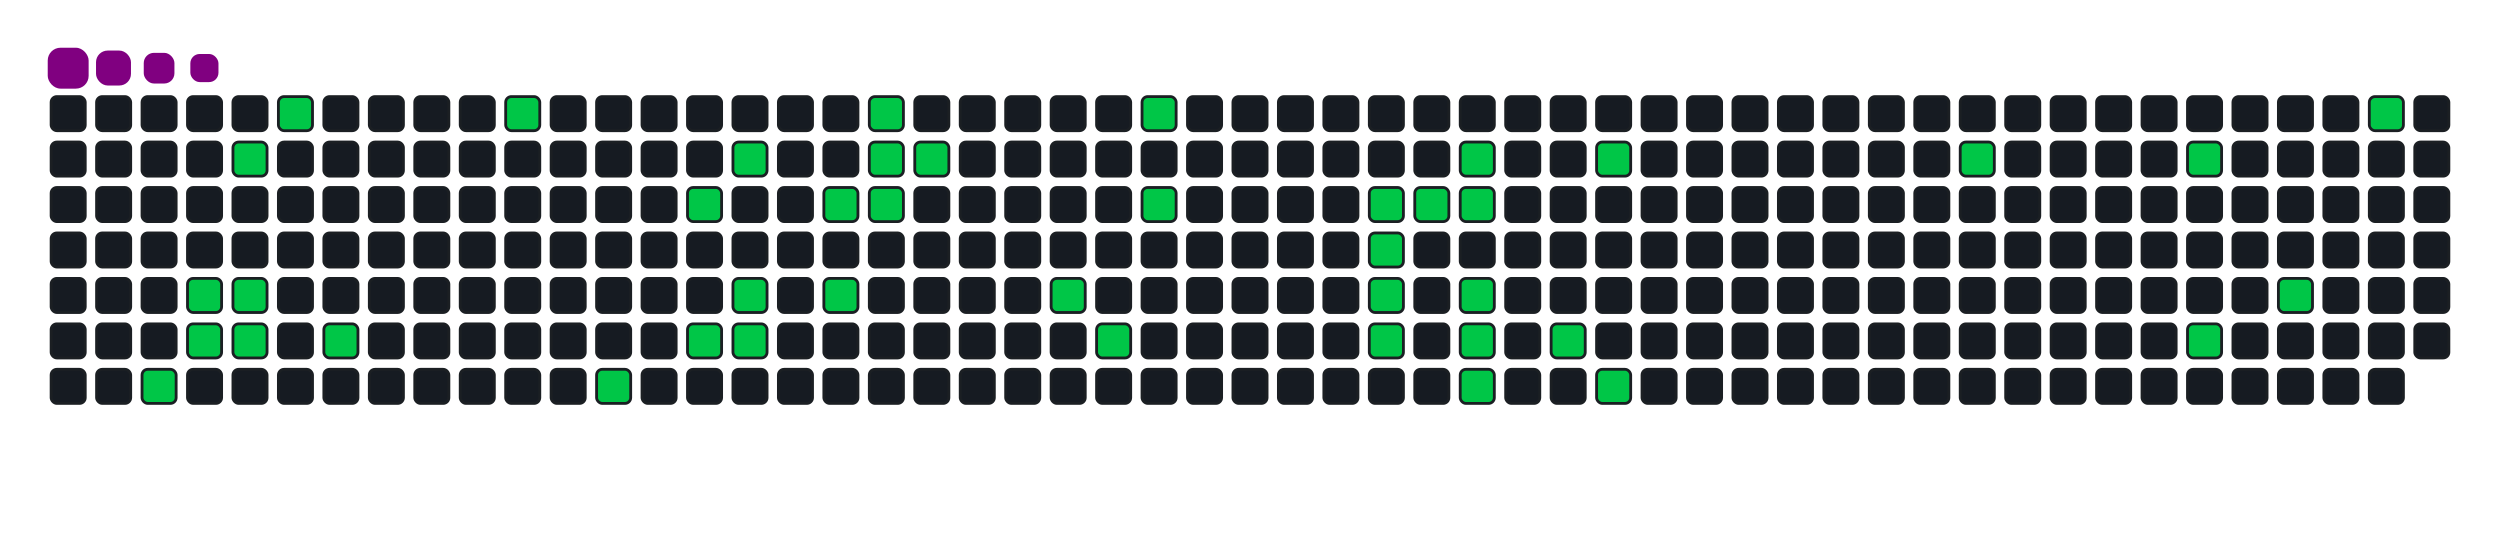 <svg viewBox="-16 -32 880 192" width="880" height="192" xmlns="http://www.w3.org/2000/svg"><desc>Generated with https://github.com/Platane/snk</desc><style>:root{--cb:#1b1f230a;--cs:purple;--ce:#161b22;--c0:#161b22;--c1:#01311f;--c2:#034525;--c3:#0f6d31;--c4:#00c647}.c{shape-rendering:geometricPrecision;fill:#161b22;stroke-width:1px;stroke:#1b1f230a;animation:none 19500ms linear infinite;width:12px;height:12px}@keyframes c0{10.76%{fill:#00c647}10.78%,100%{fill:#161b22}}.c.c0{fill:#00c647;animation-name:c0}@keyframes c1{6.14%{fill:#00c647}6.16%,100%{fill:#161b22}}.c.c1{fill:#00c647;animation-name:c1}@keyframes c2{6.66%{fill:#00c647}6.68%,100%{fill:#161b22}}.c.c2{fill:#00c647;animation-name:c2}@keyframes c3{4.09%{fill:#00c647}4.11%,100%{fill:#161b22}}.c.c3{fill:#00c647;animation-name:c3}@keyframes c4{5.63%{fill:#00c647}5.65%,100%{fill:#161b22}}.c.c4{fill:#00c647;animation-name:c4}@keyframes c5{7.17%{fill:#00c647}7.19%,100%{fill:#161b22}}.c.c5{fill:#00c647;animation-name:c5}@keyframes c6{3.07%{fill:#00c647}3.09%,100%{fill:#161b22}}.c.c6{fill:#00c647;animation-name:c6}@keyframes c7{8.2%{fill:#00c647}8.22%,100%{fill:#161b22}}.c.c7{fill:#00c647;animation-name:c7}@keyframes c8{30.25%{fill:#00c647}30.27%,100%{fill:#161b22}}.c.c8{fill:#00c647;animation-name:c8}@keyframes c9{16.91%{fill:#00c647}16.93%,100%{fill:#161b22}}.c.c9{fill:#00c647;animation-name:c9}@keyframes ca{27.17%{fill:#00c647}27.19%,100%{fill:#161b22}}.c.ca{fill:#00c647;animation-name:ca}@keyframes cb{18.45%{fill:#00c647}18.47%,100%{fill:#161b22}}.c.cb{fill:#00c647;animation-name:cb}@keyframes cc{26.14%{fill:#00c647}26.16%,100%{fill:#161b22}}.c.cc{fill:#00c647;animation-name:cc}@keyframes cd{19.48%{fill:#00c647}19.5%,100%{fill:#161b22}}.c.cd{fill:#00c647;animation-name:cd}@keyframes ce{18.96%{fill:#00c647}18.98%,100%{fill:#161b22}}.c.ce{fill:#00c647;animation-name:ce}@keyframes cf{21.53%{fill:#00c647}21.55%,100%{fill:#161b22}}.c.cf{fill:#00c647;animation-name:cf}@keyframes cg{20.5%{fill:#00c647}20.52%,100%{fill:#161b22}}.c.cg{fill:#00c647;animation-name:cg}@keyframes ch{24.09%{fill:#00c647}24.11%,100%{fill:#161b22}}.c.ch{fill:#00c647;animation-name:ch}@keyframes ci{22.55%{fill:#00c647}22.57%,100%{fill:#161b22}}.c.ci{fill:#00c647;animation-name:ci}@keyframes cj{22.04%{fill:#00c647}22.06%,100%{fill:#161b22}}.c.cj{fill:#00c647;animation-name:cj}@keyframes ck{23.07%{fill:#00c647}23.09%,100%{fill:#161b22}}.c.ck{fill:#00c647;animation-name:ck}@keyframes cl{41.53%{fill:#00c647}41.55%,100%{fill:#161b22}}.c.cl{fill:#00c647;animation-name:cl}@keyframes cm{42.55%{fill:#00c647}42.57%,100%{fill:#161b22}}.c.cm{fill:#00c647;animation-name:cm}@keyframes cn{38.45%{fill:#00c647}38.47%,100%{fill:#161b22}}.c.cn{fill:#00c647;animation-name:cn}@keyframes co{39.48%{fill:#00c647}39.5%,100%{fill:#161b22}}.c.co{fill:#00c647;animation-name:co}@keyframes cp{47.17%{fill:#00c647}47.19%,100%{fill:#161b22}}.c.cp{fill:#00c647;animation-name:cp}@keyframes cq{46.66%{fill:#00c647}46.68%,100%{fill:#161b22}}.c.cq{fill:#00c647;animation-name:cq}@keyframes cr{46.14%{fill:#00c647}46.16%,100%{fill:#161b22}}.c.cr{fill:#00c647;animation-name:cr}@keyframes cs{45.63%{fill:#00c647}45.65%,100%{fill:#161b22}}.c.cs{fill:#00c647;animation-name:cs}@keyframes ct{47.68%{fill:#00c647}47.7%,100%{fill:#161b22}}.c.ct{fill:#00c647;animation-name:ct}@keyframes cu{48.71%{fill:#00c647}48.73%,100%{fill:#161b22}}.c.cu{fill:#00c647;animation-name:cu}@keyframes cv{48.2%{fill:#00c647}48.22%,100%{fill:#161b22}}.c.cv{fill:#00c647;animation-name:cv}@keyframes cw{56.4%{fill:#00c647}56.42%,100%{fill:#161b22}}.c.cw{fill:#00c647;animation-name:cw}@keyframes cx{55.89%{fill:#00c647}55.91%,100%{fill:#161b22}}.c.cx{fill:#00c647;animation-name:cx}@keyframes cy{55.37%{fill:#00c647}55.39%,100%{fill:#161b22}}.c.cy{fill:#00c647;animation-name:cy}@keyframes cz{52.81%{fill:#00c647}52.83%,100%{fill:#161b22}}.c.cz{fill:#00c647;animation-name:cz}@keyframes c10{50.25%{fill:#00c647}50.27%,100%{fill:#161b22}}.c.c10{fill:#00c647;animation-name:c10}@keyframes c11{53.84%{fill:#00c647}53.86%,100%{fill:#161b22}}.c.c11{fill:#00c647;animation-name:c11}@keyframes c12{63.58%{fill:#00c647}63.6%,100%{fill:#161b22}}.c.c12{fill:#00c647;animation-name:c12}@keyframes c13{66.14%{fill:#00c647}66.16%,100%{fill:#161b22}}.c.c13{fill:#00c647;animation-name:c13}@keyframes c14{68.2%{fill:#00c647}68.22%,100%{fill:#161b22}}.c.c14{fill:#00c647;animation-name:c14}@keyframes c15{69.73%{fill:#00c647}69.75%,100%{fill:#161b22}}.c.c15{fill:#00c647;animation-name:c15}@keyframes c16{72.81%{fill:#00c647}72.83%,100%{fill:#161b22}}.c.c16{fill:#00c647;animation-name:c16}.u{transform-origin:0 0;transform:scale(0,1);animation:none linear 19500ms infinite}@keyframes u0{3.07%{transform:scale(0.000,1)}3.09%,4.09%{transform:scale(0.023,1)}4.11%,5.63%{transform:scale(0.047,1)}5.65%,6.14%{transform:scale(0.070,1)}6.16%,6.66%{transform:scale(0.093,1)}6.68%,7.17%{transform:scale(0.116,1)}7.19%,8.2%{transform:scale(0.140,1)}8.22%,10.76%{transform:scale(0.163,1)}10.78%,16.91%{transform:scale(0.186,1)}16.93%,18.45%{transform:scale(0.209,1)}18.47%,18.96%{transform:scale(0.233,1)}18.98%,19.48%{transform:scale(0.256,1)}19.5%,20.5%{transform:scale(0.279,1)}20.52%,21.53%{transform:scale(0.302,1)}21.55%,22.04%{transform:scale(0.326,1)}22.06%,22.55%{transform:scale(0.349,1)}22.57%,23.07%{transform:scale(0.372,1)}23.09%,24.09%{transform:scale(0.395,1)}24.11%,26.14%{transform:scale(0.419,1)}26.16%,27.17%{transform:scale(0.442,1)}27.19%,30.25%{transform:scale(0.465,1)}30.27%,38.45%{transform:scale(0.488,1)}38.47%,39.48%{transform:scale(0.512,1)}39.5%,41.53%{transform:scale(0.535,1)}41.55%,42.55%{transform:scale(0.558,1)}42.57%,45.63%{transform:scale(0.581,1)}45.65%,46.14%{transform:scale(0.605,1)}46.16%,46.66%{transform:scale(0.628,1)}46.68%,47.17%{transform:scale(0.651,1)}47.19%,47.68%{transform:scale(0.674,1)}47.7%,48.2%{transform:scale(0.698,1)}48.22%,48.71%{transform:scale(0.721,1)}48.73%,50.25%{transform:scale(0.744,1)}50.27%,52.81%{transform:scale(0.767,1)}52.83%,53.84%{transform:scale(0.791,1)}53.86%,55.37%{transform:scale(0.814,1)}55.39%,55.89%{transform:scale(0.837,1)}55.91%,56.4%{transform:scale(0.860,1)}56.42%,63.58%{transform:scale(0.884,1)}63.6%,66.14%{transform:scale(0.907,1)}66.16%,68.2%{transform:scale(0.930,1)}68.22%,69.73%{transform:scale(0.953,1)}69.75%,72.81%{transform:scale(0.977,1)}72.83%,100%{transform:scale(1.000,1)}}.u.u0{fill:#00c647;animation-name:u0;transform-origin:0.0px 0}.s{shape-rendering:geometricPrecision;fill:purple;animation:none linear 19500ms infinite}@keyframes s0{0%,99.49%{transform:translate(0px,-16px)}0.51%{transform:translate(0px,0px)}3.08%,96.41%{transform:translate(80px,0px)}3.59%{transform:translate(80px,16px)}4.1%{transform:translate(64px,16px)}5.64%{transform:translate(64px,64px)}6.15%{transform:translate(48px,64px)}6.67%{transform:translate(48px,80px)}8.21%{transform:translate(96px,80px)}8.72%{transform:translate(96px,96px)}10.77%{transform:translate(32px,96px)}11.28%{transform:translate(32px,80px)}16.41%{transform:translate(192px,80px)}16.92%{transform:translate(192px,96px)}17.95%{transform:translate(224px,96px)}18.46%{transform:translate(224px,80px)}18.97%{transform:translate(240px,80px)}19.49%{transform:translate(240px,64px)}20.51%{transform:translate(272px,64px)}21.54%{transform:translate(272px,32px)}22.05%{transform:translate(288px,32px)}22.56%{transform:translate(288px,16px)}23.08%{transform:translate(304px,16px)}23.59%{transform:translate(304px,0px)}25.64%{transform:translate(240px,0px)}26.15%{transform:translate(240px,16px)}26.67%{transform:translate(224px,16px)}27.18%{transform:translate(224px,32px)}27.69%{transform:translate(208px,32px)}28.72%{transform:translate(208px,0px)}30.26%{transform:translate(160px,0px)}30.77%{transform:translate(160px,-16px)}37.95%{transform:translate(384px,-16px)}39.49%{transform:translate(384px,32px)}40.51%{transform:translate(352px,32px)}41.54%{transform:translate(352px,64px)}42.05%{transform:translate(368px,64px)}42.56%{transform:translate(368px,80px)}45.64%{transform:translate(464px,80px)}47.18%{transform:translate(464px,32px)}48.21%{transform:translate(496px,32px)}48.72%{transform:translate(496px,16px)}50.26%{transform:translate(544px,16px)}50.77%{transform:translate(544px,32px)}51.28%{transform:translate(528px,32px)}52.82%{transform:translate(528px,80px)}53.33%{transform:translate(544px,80px)}53.85%{transform:translate(544px,96px)}55.38%{transform:translate(496px,96px)}56.41%{transform:translate(496px,64px)}62.05%{transform:translate(672px,64px)}63.59%{transform:translate(672px,16px)}66.15%{transform:translate(752px,16px)}68.21%{transform:translate(752px,80px)}69.23%{transform:translate(784px,80px)}69.74%{transform:translate(784px,64px)}70.77%{transform:translate(816px,64px)}72.82%{transform:translate(816px,0px)}96.92%{transform:translate(80px,-16px)}}.s.s0{transform:translate(0px,-16px);animation-name:s0}@keyframes s1{0%,99.49%{transform:translate(16px,-16px)}0.51%{transform:translate(0px,-16px)}1.03%{transform:translate(0px,0px)}3.59%,96.92%{transform:translate(80px,0px)}4.1%{transform:translate(80px,16px)}4.62%{transform:translate(64px,16px)}6.15%{transform:translate(64px,64px)}6.67%{transform:translate(48px,64px)}7.18%{transform:translate(48px,80px)}8.72%{transform:translate(96px,80px)}9.23%{transform:translate(96px,96px)}11.28%{transform:translate(32px,96px)}11.79%{transform:translate(32px,80px)}16.92%{transform:translate(192px,80px)}17.44%{transform:translate(192px,96px)}18.46%{transform:translate(224px,96px)}18.97%{transform:translate(224px,80px)}19.49%{transform:translate(240px,80px)}20%{transform:translate(240px,64px)}21.03%{transform:translate(272px,64px)}22.05%{transform:translate(272px,32px)}22.56%{transform:translate(288px,32px)}23.08%{transform:translate(288px,16px)}23.59%{transform:translate(304px,16px)}24.1%{transform:translate(304px,0px)}26.15%{transform:translate(240px,0px)}26.67%{transform:translate(240px,16px)}27.18%{transform:translate(224px,16px)}27.69%{transform:translate(224px,32px)}28.21%{transform:translate(208px,32px)}29.23%{transform:translate(208px,0px)}30.77%{transform:translate(160px,0px)}31.28%{transform:translate(160px,-16px)}38.46%{transform:translate(384px,-16px)}40%{transform:translate(384px,32px)}41.03%{transform:translate(352px,32px)}42.05%{transform:translate(352px,64px)}42.56%{transform:translate(368px,64px)}43.08%{transform:translate(368px,80px)}46.15%{transform:translate(464px,80px)}47.69%{transform:translate(464px,32px)}48.72%{transform:translate(496px,32px)}49.23%{transform:translate(496px,16px)}50.77%{transform:translate(544px,16px)}51.28%{transform:translate(544px,32px)}51.79%{transform:translate(528px,32px)}53.33%{transform:translate(528px,80px)}53.85%{transform:translate(544px,80px)}54.36%{transform:translate(544px,96px)}55.9%{transform:translate(496px,96px)}56.92%{transform:translate(496px,64px)}62.56%{transform:translate(672px,64px)}64.1%{transform:translate(672px,16px)}66.67%{transform:translate(752px,16px)}68.72%{transform:translate(752px,80px)}69.74%{transform:translate(784px,80px)}70.26%{transform:translate(784px,64px)}71.28%{transform:translate(816px,64px)}73.33%{transform:translate(816px,0px)}97.44%{transform:translate(80px,-16px)}}.s.s1{transform:translate(16px,-16px);animation-name:s1}@keyframes s2{0%,99.49%{transform:translate(32px,-16px)}1.03%{transform:translate(0px,-16px)}1.54%{transform:translate(0px,0px)}4.1%,97.44%{transform:translate(80px,0px)}4.62%{transform:translate(80px,16px)}5.13%{transform:translate(64px,16px)}6.67%{transform:translate(64px,64px)}7.18%{transform:translate(48px,64px)}7.69%{transform:translate(48px,80px)}9.23%{transform:translate(96px,80px)}9.74%{transform:translate(96px,96px)}11.79%{transform:translate(32px,96px)}12.31%{transform:translate(32px,80px)}17.44%{transform:translate(192px,80px)}17.95%{transform:translate(192px,96px)}18.97%{transform:translate(224px,96px)}19.49%{transform:translate(224px,80px)}20%{transform:translate(240px,80px)}20.51%{transform:translate(240px,64px)}21.54%{transform:translate(272px,64px)}22.56%{transform:translate(272px,32px)}23.08%{transform:translate(288px,32px)}23.59%{transform:translate(288px,16px)}24.1%{transform:translate(304px,16px)}24.62%{transform:translate(304px,0px)}26.67%{transform:translate(240px,0px)}27.18%{transform:translate(240px,16px)}27.69%{transform:translate(224px,16px)}28.21%{transform:translate(224px,32px)}28.72%{transform:translate(208px,32px)}29.74%{transform:translate(208px,0px)}31.28%{transform:translate(160px,0px)}31.79%{transform:translate(160px,-16px)}38.97%{transform:translate(384px,-16px)}40.51%{transform:translate(384px,32px)}41.54%{transform:translate(352px,32px)}42.56%{transform:translate(352px,64px)}43.08%{transform:translate(368px,64px)}43.59%{transform:translate(368px,80px)}46.67%{transform:translate(464px,80px)}48.21%{transform:translate(464px,32px)}49.23%{transform:translate(496px,32px)}49.74%{transform:translate(496px,16px)}51.28%{transform:translate(544px,16px)}51.79%{transform:translate(544px,32px)}52.31%{transform:translate(528px,32px)}53.85%{transform:translate(528px,80px)}54.36%{transform:translate(544px,80px)}54.87%{transform:translate(544px,96px)}56.41%{transform:translate(496px,96px)}57.44%{transform:translate(496px,64px)}63.08%{transform:translate(672px,64px)}64.62%{transform:translate(672px,16px)}67.18%{transform:translate(752px,16px)}69.23%{transform:translate(752px,80px)}70.26%{transform:translate(784px,80px)}70.77%{transform:translate(784px,64px)}71.79%{transform:translate(816px,64px)}73.85%{transform:translate(816px,0px)}97.95%{transform:translate(80px,-16px)}}.s.s2{transform:translate(32px,-16px);animation-name:s2}@keyframes s3{0%,99.49%{transform:translate(48px,-16px)}1.54%{transform:translate(0px,-16px)}2.05%{transform:translate(0px,0px)}4.62%,97.95%{transform:translate(80px,0px)}5.13%{transform:translate(80px,16px)}5.64%{transform:translate(64px,16px)}7.18%{transform:translate(64px,64px)}7.69%{transform:translate(48px,64px)}8.21%{transform:translate(48px,80px)}9.74%{transform:translate(96px,80px)}10.26%{transform:translate(96px,96px)}12.31%{transform:translate(32px,96px)}12.82%{transform:translate(32px,80px)}17.95%{transform:translate(192px,80px)}18.46%{transform:translate(192px,96px)}19.49%{transform:translate(224px,96px)}20%{transform:translate(224px,80px)}20.51%{transform:translate(240px,80px)}21.03%{transform:translate(240px,64px)}22.05%{transform:translate(272px,64px)}23.08%{transform:translate(272px,32px)}23.59%{transform:translate(288px,32px)}24.1%{transform:translate(288px,16px)}24.62%{transform:translate(304px,16px)}25.13%{transform:translate(304px,0px)}27.18%{transform:translate(240px,0px)}27.69%{transform:translate(240px,16px)}28.21%{transform:translate(224px,16px)}28.72%{transform:translate(224px,32px)}29.23%{transform:translate(208px,32px)}30.26%{transform:translate(208px,0px)}31.79%{transform:translate(160px,0px)}32.31%{transform:translate(160px,-16px)}39.49%{transform:translate(384px,-16px)}41.03%{transform:translate(384px,32px)}42.05%{transform:translate(352px,32px)}43.08%{transform:translate(352px,64px)}43.59%{transform:translate(368px,64px)}44.1%{transform:translate(368px,80px)}47.18%{transform:translate(464px,80px)}48.72%{transform:translate(464px,32px)}49.74%{transform:translate(496px,32px)}50.26%{transform:translate(496px,16px)}51.79%{transform:translate(544px,16px)}52.31%{transform:translate(544px,32px)}52.82%{transform:translate(528px,32px)}54.36%{transform:translate(528px,80px)}54.87%{transform:translate(544px,80px)}55.38%{transform:translate(544px,96px)}56.92%{transform:translate(496px,96px)}57.95%{transform:translate(496px,64px)}63.59%{transform:translate(672px,64px)}65.13%{transform:translate(672px,16px)}67.69%{transform:translate(752px,16px)}69.74%{transform:translate(752px,80px)}70.77%{transform:translate(784px,80px)}71.28%{transform:translate(784px,64px)}72.31%{transform:translate(816px,64px)}74.36%{transform:translate(816px,0px)}98.46%{transform:translate(80px,-16px)}}.s.s3{transform:translate(48px,-16px);animation-name:s3}</style><rect class="c" x="2" y="2" rx="2" ry="2"/><rect class="c" x="2" y="18" rx="2" ry="2"/><rect class="c" x="2" y="34" rx="2" ry="2"/><rect class="c" x="2" y="50" rx="2" ry="2"/><rect class="c" x="2" y="66" rx="2" ry="2"/><rect class="c" x="2" y="82" rx="2" ry="2"/><rect class="c" x="2" y="98" rx="2" ry="2"/><rect class="c" x="18" y="2" rx="2" ry="2"/><rect class="c" x="18" y="18" rx="2" ry="2"/><rect class="c" x="18" y="34" rx="2" ry="2"/><rect class="c" x="18" y="50" rx="2" ry="2"/><rect class="c" x="18" y="66" rx="2" ry="2"/><rect class="c" x="18" y="82" rx="2" ry="2"/><rect class="c" x="18" y="98" rx="2" ry="2"/><rect class="c" x="34" y="2" rx="2" ry="2"/><rect class="c" x="34" y="18" rx="2" ry="2"/><rect class="c" x="34" y="34" rx="2" ry="2"/><rect class="c" x="34" y="50" rx="2" ry="2"/><rect class="c" x="34" y="66" rx="2" ry="2"/><rect class="c" x="34" y="82" rx="2" ry="2"/><rect class="c c0" x="34" y="98" rx="2" ry="2"/><rect class="c" x="50" y="2" rx="2" ry="2"/><rect class="c" x="50" y="18" rx="2" ry="2"/><rect class="c" x="50" y="34" rx="2" ry="2"/><rect class="c" x="50" y="50" rx="2" ry="2"/><rect class="c c1" x="50" y="66" rx="2" ry="2"/><rect class="c c2" x="50" y="82" rx="2" ry="2"/><rect class="c" x="50" y="98" rx="2" ry="2"/><rect class="c" x="66" y="2" rx="2" ry="2"/><rect class="c c3" x="66" y="18" rx="2" ry="2"/><rect class="c" x="66" y="34" rx="2" ry="2"/><rect class="c" x="66" y="50" rx="2" ry="2"/><rect class="c c4" x="66" y="66" rx="2" ry="2"/><rect class="c c5" x="66" y="82" rx="2" ry="2"/><rect class="c" x="66" y="98" rx="2" ry="2"/><rect class="c c6" x="82" y="2" rx="2" ry="2"/><rect class="c" x="82" y="18" rx="2" ry="2"/><rect class="c" x="82" y="34" rx="2" ry="2"/><rect class="c" x="82" y="50" rx="2" ry="2"/><rect class="c" x="82" y="66" rx="2" ry="2"/><rect class="c" x="82" y="82" rx="2" ry="2"/><rect class="c" x="82" y="98" rx="2" ry="2"/><rect class="c" x="98" y="2" rx="2" ry="2"/><rect class="c" x="98" y="18" rx="2" ry="2"/><rect class="c" x="98" y="34" rx="2" ry="2"/><rect class="c" x="98" y="50" rx="2" ry="2"/><rect class="c" x="98" y="66" rx="2" ry="2"/><rect class="c c7" x="98" y="82" rx="2" ry="2"/><rect class="c" x="98" y="98" rx="2" ry="2"/><rect class="c" x="114" y="2" rx="2" ry="2"/><rect class="c" x="114" y="18" rx="2" ry="2"/><rect class="c" x="114" y="34" rx="2" ry="2"/><rect class="c" x="114" y="50" rx="2" ry="2"/><rect class="c" x="114" y="66" rx="2" ry="2"/><rect class="c" x="114" y="82" rx="2" ry="2"/><rect class="c" x="114" y="98" rx="2" ry="2"/><rect class="c" x="130" y="2" rx="2" ry="2"/><rect class="c" x="130" y="18" rx="2" ry="2"/><rect class="c" x="130" y="34" rx="2" ry="2"/><rect class="c" x="130" y="50" rx="2" ry="2"/><rect class="c" x="130" y="66" rx="2" ry="2"/><rect class="c" x="130" y="82" rx="2" ry="2"/><rect class="c" x="130" y="98" rx="2" ry="2"/><rect class="c" x="146" y="2" rx="2" ry="2"/><rect class="c" x="146" y="18" rx="2" ry="2"/><rect class="c" x="146" y="34" rx="2" ry="2"/><rect class="c" x="146" y="50" rx="2" ry="2"/><rect class="c" x="146" y="66" rx="2" ry="2"/><rect class="c" x="146" y="82" rx="2" ry="2"/><rect class="c" x="146" y="98" rx="2" ry="2"/><rect class="c c8" x="162" y="2" rx="2" ry="2"/><rect class="c" x="162" y="18" rx="2" ry="2"/><rect class="c" x="162" y="34" rx="2" ry="2"/><rect class="c" x="162" y="50" rx="2" ry="2"/><rect class="c" x="162" y="66" rx="2" ry="2"/><rect class="c" x="162" y="82" rx="2" ry="2"/><rect class="c" x="162" y="98" rx="2" ry="2"/><rect class="c" x="178" y="2" rx="2" ry="2"/><rect class="c" x="178" y="18" rx="2" ry="2"/><rect class="c" x="178" y="34" rx="2" ry="2"/><rect class="c" x="178" y="50" rx="2" ry="2"/><rect class="c" x="178" y="66" rx="2" ry="2"/><rect class="c" x="178" y="82" rx="2" ry="2"/><rect class="c" x="178" y="98" rx="2" ry="2"/><rect class="c" x="194" y="2" rx="2" ry="2"/><rect class="c" x="194" y="18" rx="2" ry="2"/><rect class="c" x="194" y="34" rx="2" ry="2"/><rect class="c" x="194" y="50" rx="2" ry="2"/><rect class="c" x="194" y="66" rx="2" ry="2"/><rect class="c" x="194" y="82" rx="2" ry="2"/><rect class="c c9" x="194" y="98" rx="2" ry="2"/><rect class="c" x="210" y="2" rx="2" ry="2"/><rect class="c" x="210" y="18" rx="2" ry="2"/><rect class="c" x="210" y="34" rx="2" ry="2"/><rect class="c" x="210" y="50" rx="2" ry="2"/><rect class="c" x="210" y="66" rx="2" ry="2"/><rect class="c" x="210" y="82" rx="2" ry="2"/><rect class="c" x="210" y="98" rx="2" ry="2"/><rect class="c" x="226" y="2" rx="2" ry="2"/><rect class="c" x="226" y="18" rx="2" ry="2"/><rect class="c ca" x="226" y="34" rx="2" ry="2"/><rect class="c" x="226" y="50" rx="2" ry="2"/><rect class="c" x="226" y="66" rx="2" ry="2"/><rect class="c cb" x="226" y="82" rx="2" ry="2"/><rect class="c" x="226" y="98" rx="2" ry="2"/><rect class="c" x="242" y="2" rx="2" ry="2"/><rect class="c cc" x="242" y="18" rx="2" ry="2"/><rect class="c" x="242" y="34" rx="2" ry="2"/><rect class="c" x="242" y="50" rx="2" ry="2"/><rect class="c cd" x="242" y="66" rx="2" ry="2"/><rect class="c ce" x="242" y="82" rx="2" ry="2"/><rect class="c" x="242" y="98" rx="2" ry="2"/><rect class="c" x="258" y="2" rx="2" ry="2"/><rect class="c" x="258" y="18" rx="2" ry="2"/><rect class="c" x="258" y="34" rx="2" ry="2"/><rect class="c" x="258" y="50" rx="2" ry="2"/><rect class="c" x="258" y="66" rx="2" ry="2"/><rect class="c" x="258" y="82" rx="2" ry="2"/><rect class="c" x="258" y="98" rx="2" ry="2"/><rect class="c" x="274" y="2" rx="2" ry="2"/><rect class="c" x="274" y="18" rx="2" ry="2"/><rect class="c cf" x="274" y="34" rx="2" ry="2"/><rect class="c" x="274" y="50" rx="2" ry="2"/><rect class="c cg" x="274" y="66" rx="2" ry="2"/><rect class="c" x="274" y="82" rx="2" ry="2"/><rect class="c" x="274" y="98" rx="2" ry="2"/><rect class="c ch" x="290" y="2" rx="2" ry="2"/><rect class="c ci" x="290" y="18" rx="2" ry="2"/><rect class="c cj" x="290" y="34" rx="2" ry="2"/><rect class="c" x="290" y="50" rx="2" ry="2"/><rect class="c" x="290" y="66" rx="2" ry="2"/><rect class="c" x="290" y="82" rx="2" ry="2"/><rect class="c" x="290" y="98" rx="2" ry="2"/><rect class="c" x="306" y="2" rx="2" ry="2"/><rect class="c ck" x="306" y="18" rx="2" ry="2"/><rect class="c" x="306" y="34" rx="2" ry="2"/><rect class="c" x="306" y="50" rx="2" ry="2"/><rect class="c" x="306" y="66" rx="2" ry="2"/><rect class="c" x="306" y="82" rx="2" ry="2"/><rect class="c" x="306" y="98" rx="2" ry="2"/><rect class="c" x="322" y="2" rx="2" ry="2"/><rect class="c" x="322" y="18" rx="2" ry="2"/><rect class="c" x="322" y="34" rx="2" ry="2"/><rect class="c" x="322" y="50" rx="2" ry="2"/><rect class="c" x="322" y="66" rx="2" ry="2"/><rect class="c" x="322" y="82" rx="2" ry="2"/><rect class="c" x="322" y="98" rx="2" ry="2"/><rect class="c" x="338" y="2" rx="2" ry="2"/><rect class="c" x="338" y="18" rx="2" ry="2"/><rect class="c" x="338" y="34" rx="2" ry="2"/><rect class="c" x="338" y="50" rx="2" ry="2"/><rect class="c" x="338" y="66" rx="2" ry="2"/><rect class="c" x="338" y="82" rx="2" ry="2"/><rect class="c" x="338" y="98" rx="2" ry="2"/><rect class="c" x="354" y="2" rx="2" ry="2"/><rect class="c" x="354" y="18" rx="2" ry="2"/><rect class="c" x="354" y="34" rx="2" ry="2"/><rect class="c" x="354" y="50" rx="2" ry="2"/><rect class="c cl" x="354" y="66" rx="2" ry="2"/><rect class="c" x="354" y="82" rx="2" ry="2"/><rect class="c" x="354" y="98" rx="2" ry="2"/><rect class="c" x="370" y="2" rx="2" ry="2"/><rect class="c" x="370" y="18" rx="2" ry="2"/><rect class="c" x="370" y="34" rx="2" ry="2"/><rect class="c" x="370" y="50" rx="2" ry="2"/><rect class="c" x="370" y="66" rx="2" ry="2"/><rect class="c cm" x="370" y="82" rx="2" ry="2"/><rect class="c" x="370" y="98" rx="2" ry="2"/><rect class="c cn" x="386" y="2" rx="2" ry="2"/><rect class="c" x="386" y="18" rx="2" ry="2"/><rect class="c co" x="386" y="34" rx="2" ry="2"/><rect class="c" x="386" y="50" rx="2" ry="2"/><rect class="c" x="386" y="66" rx="2" ry="2"/><rect class="c" x="386" y="82" rx="2" ry="2"/><rect class="c" x="386" y="98" rx="2" ry="2"/><rect class="c" x="402" y="2" rx="2" ry="2"/><rect class="c" x="402" y="18" rx="2" ry="2"/><rect class="c" x="402" y="34" rx="2" ry="2"/><rect class="c" x="402" y="50" rx="2" ry="2"/><rect class="c" x="402" y="66" rx="2" ry="2"/><rect class="c" x="402" y="82" rx="2" ry="2"/><rect class="c" x="402" y="98" rx="2" ry="2"/><rect class="c" x="418" y="2" rx="2" ry="2"/><rect class="c" x="418" y="18" rx="2" ry="2"/><rect class="c" x="418" y="34" rx="2" ry="2"/><rect class="c" x="418" y="50" rx="2" ry="2"/><rect class="c" x="418" y="66" rx="2" ry="2"/><rect class="c" x="418" y="82" rx="2" ry="2"/><rect class="c" x="418" y="98" rx="2" ry="2"/><rect class="c" x="434" y="2" rx="2" ry="2"/><rect class="c" x="434" y="18" rx="2" ry="2"/><rect class="c" x="434" y="34" rx="2" ry="2"/><rect class="c" x="434" y="50" rx="2" ry="2"/><rect class="c" x="434" y="66" rx="2" ry="2"/><rect class="c" x="434" y="82" rx="2" ry="2"/><rect class="c" x="434" y="98" rx="2" ry="2"/><rect class="c" x="450" y="2" rx="2" ry="2"/><rect class="c" x="450" y="18" rx="2" ry="2"/><rect class="c" x="450" y="34" rx="2" ry="2"/><rect class="c" x="450" y="50" rx="2" ry="2"/><rect class="c" x="450" y="66" rx="2" ry="2"/><rect class="c" x="450" y="82" rx="2" ry="2"/><rect class="c" x="450" y="98" rx="2" ry="2"/><rect class="c" x="466" y="2" rx="2" ry="2"/><rect class="c" x="466" y="18" rx="2" ry="2"/><rect class="c cp" x="466" y="34" rx="2" ry="2"/><rect class="c cq" x="466" y="50" rx="2" ry="2"/><rect class="c cr" x="466" y="66" rx="2" ry="2"/><rect class="c cs" x="466" y="82" rx="2" ry="2"/><rect class="c" x="466" y="98" rx="2" ry="2"/><rect class="c" x="482" y="2" rx="2" ry="2"/><rect class="c" x="482" y="18" rx="2" ry="2"/><rect class="c ct" x="482" y="34" rx="2" ry="2"/><rect class="c" x="482" y="50" rx="2" ry="2"/><rect class="c" x="482" y="66" rx="2" ry="2"/><rect class="c" x="482" y="82" rx="2" ry="2"/><rect class="c" x="482" y="98" rx="2" ry="2"/><rect class="c" x="498" y="2" rx="2" ry="2"/><rect class="c cu" x="498" y="18" rx="2" ry="2"/><rect class="c cv" x="498" y="34" rx="2" ry="2"/><rect class="c" x="498" y="50" rx="2" ry="2"/><rect class="c cw" x="498" y="66" rx="2" ry="2"/><rect class="c cx" x="498" y="82" rx="2" ry="2"/><rect class="c cy" x="498" y="98" rx="2" ry="2"/><rect class="c" x="514" y="2" rx="2" ry="2"/><rect class="c" x="514" y="18" rx="2" ry="2"/><rect class="c" x="514" y="34" rx="2" ry="2"/><rect class="c" x="514" y="50" rx="2" ry="2"/><rect class="c" x="514" y="66" rx="2" ry="2"/><rect class="c" x="514" y="82" rx="2" ry="2"/><rect class="c" x="514" y="98" rx="2" ry="2"/><rect class="c" x="530" y="2" rx="2" ry="2"/><rect class="c" x="530" y="18" rx="2" ry="2"/><rect class="c" x="530" y="34" rx="2" ry="2"/><rect class="c" x="530" y="50" rx="2" ry="2"/><rect class="c" x="530" y="66" rx="2" ry="2"/><rect class="c cz" x="530" y="82" rx="2" ry="2"/><rect class="c" x="530" y="98" rx="2" ry="2"/><rect class="c" x="546" y="2" rx="2" ry="2"/><rect class="c c10" x="546" y="18" rx="2" ry="2"/><rect class="c" x="546" y="34" rx="2" ry="2"/><rect class="c" x="546" y="50" rx="2" ry="2"/><rect class="c" x="546" y="66" rx="2" ry="2"/><rect class="c" x="546" y="82" rx="2" ry="2"/><rect class="c c11" x="546" y="98" rx="2" ry="2"/><rect class="c" x="562" y="2" rx="2" ry="2"/><rect class="c" x="562" y="18" rx="2" ry="2"/><rect class="c" x="562" y="34" rx="2" ry="2"/><rect class="c" x="562" y="50" rx="2" ry="2"/><rect class="c" x="562" y="66" rx="2" ry="2"/><rect class="c" x="562" y="82" rx="2" ry="2"/><rect class="c" x="562" y="98" rx="2" ry="2"/><rect class="c" x="578" y="2" rx="2" ry="2"/><rect class="c" x="578" y="18" rx="2" ry="2"/><rect class="c" x="578" y="34" rx="2" ry="2"/><rect class="c" x="578" y="50" rx="2" ry="2"/><rect class="c" x="578" y="66" rx="2" ry="2"/><rect class="c" x="578" y="82" rx="2" ry="2"/><rect class="c" x="578" y="98" rx="2" ry="2"/><rect class="c" x="594" y="2" rx="2" ry="2"/><rect class="c" x="594" y="18" rx="2" ry="2"/><rect class="c" x="594" y="34" rx="2" ry="2"/><rect class="c" x="594" y="50" rx="2" ry="2"/><rect class="c" x="594" y="66" rx="2" ry="2"/><rect class="c" x="594" y="82" rx="2" ry="2"/><rect class="c" x="594" y="98" rx="2" ry="2"/><rect class="c" x="610" y="2" rx="2" ry="2"/><rect class="c" x="610" y="18" rx="2" ry="2"/><rect class="c" x="610" y="34" rx="2" ry="2"/><rect class="c" x="610" y="50" rx="2" ry="2"/><rect class="c" x="610" y="66" rx="2" ry="2"/><rect class="c" x="610" y="82" rx="2" ry="2"/><rect class="c" x="610" y="98" rx="2" ry="2"/><rect class="c" x="626" y="2" rx="2" ry="2"/><rect class="c" x="626" y="18" rx="2" ry="2"/><rect class="c" x="626" y="34" rx="2" ry="2"/><rect class="c" x="626" y="50" rx="2" ry="2"/><rect class="c" x="626" y="66" rx="2" ry="2"/><rect class="c" x="626" y="82" rx="2" ry="2"/><rect class="c" x="626" y="98" rx="2" ry="2"/><rect class="c" x="642" y="2" rx="2" ry="2"/><rect class="c" x="642" y="18" rx="2" ry="2"/><rect class="c" x="642" y="34" rx="2" ry="2"/><rect class="c" x="642" y="50" rx="2" ry="2"/><rect class="c" x="642" y="66" rx="2" ry="2"/><rect class="c" x="642" y="82" rx="2" ry="2"/><rect class="c" x="642" y="98" rx="2" ry="2"/><rect class="c" x="658" y="2" rx="2" ry="2"/><rect class="c" x="658" y="18" rx="2" ry="2"/><rect class="c" x="658" y="34" rx="2" ry="2"/><rect class="c" x="658" y="50" rx="2" ry="2"/><rect class="c" x="658" y="66" rx="2" ry="2"/><rect class="c" x="658" y="82" rx="2" ry="2"/><rect class="c" x="658" y="98" rx="2" ry="2"/><rect class="c" x="674" y="2" rx="2" ry="2"/><rect class="c c12" x="674" y="18" rx="2" ry="2"/><rect class="c" x="674" y="34" rx="2" ry="2"/><rect class="c" x="674" y="50" rx="2" ry="2"/><rect class="c" x="674" y="66" rx="2" ry="2"/><rect class="c" x="674" y="82" rx="2" ry="2"/><rect class="c" x="674" y="98" rx="2" ry="2"/><rect class="c" x="690" y="2" rx="2" ry="2"/><rect class="c" x="690" y="18" rx="2" ry="2"/><rect class="c" x="690" y="34" rx="2" ry="2"/><rect class="c" x="690" y="50" rx="2" ry="2"/><rect class="c" x="690" y="66" rx="2" ry="2"/><rect class="c" x="690" y="82" rx="2" ry="2"/><rect class="c" x="690" y="98" rx="2" ry="2"/><rect class="c" x="706" y="2" rx="2" ry="2"/><rect class="c" x="706" y="18" rx="2" ry="2"/><rect class="c" x="706" y="34" rx="2" ry="2"/><rect class="c" x="706" y="50" rx="2" ry="2"/><rect class="c" x="706" y="66" rx="2" ry="2"/><rect class="c" x="706" y="82" rx="2" ry="2"/><rect class="c" x="706" y="98" rx="2" ry="2"/><rect class="c" x="722" y="2" rx="2" ry="2"/><rect class="c" x="722" y="18" rx="2" ry="2"/><rect class="c" x="722" y="34" rx="2" ry="2"/><rect class="c" x="722" y="50" rx="2" ry="2"/><rect class="c" x="722" y="66" rx="2" ry="2"/><rect class="c" x="722" y="82" rx="2" ry="2"/><rect class="c" x="722" y="98" rx="2" ry="2"/><rect class="c" x="738" y="2" rx="2" ry="2"/><rect class="c" x="738" y="18" rx="2" ry="2"/><rect class="c" x="738" y="34" rx="2" ry="2"/><rect class="c" x="738" y="50" rx="2" ry="2"/><rect class="c" x="738" y="66" rx="2" ry="2"/><rect class="c" x="738" y="82" rx="2" ry="2"/><rect class="c" x="738" y="98" rx="2" ry="2"/><rect class="c" x="754" y="2" rx="2" ry="2"/><rect class="c c13" x="754" y="18" rx="2" ry="2"/><rect class="c" x="754" y="34" rx="2" ry="2"/><rect class="c" x="754" y="50" rx="2" ry="2"/><rect class="c" x="754" y="66" rx="2" ry="2"/><rect class="c c14" x="754" y="82" rx="2" ry="2"/><rect class="c" x="754" y="98" rx="2" ry="2"/><rect class="c" x="770" y="2" rx="2" ry="2"/><rect class="c" x="770" y="18" rx="2" ry="2"/><rect class="c" x="770" y="34" rx="2" ry="2"/><rect class="c" x="770" y="50" rx="2" ry="2"/><rect class="c" x="770" y="66" rx="2" ry="2"/><rect class="c" x="770" y="82" rx="2" ry="2"/><rect class="c" x="770" y="98" rx="2" ry="2"/><rect class="c" x="786" y="2" rx="2" ry="2"/><rect class="c" x="786" y="18" rx="2" ry="2"/><rect class="c" x="786" y="34" rx="2" ry="2"/><rect class="c" x="786" y="50" rx="2" ry="2"/><rect class="c c15" x="786" y="66" rx="2" ry="2"/><rect class="c" x="786" y="82" rx="2" ry="2"/><rect class="c" x="786" y="98" rx="2" ry="2"/><rect class="c" x="802" y="2" rx="2" ry="2"/><rect class="c" x="802" y="18" rx="2" ry="2"/><rect class="c" x="802" y="34" rx="2" ry="2"/><rect class="c" x="802" y="50" rx="2" ry="2"/><rect class="c" x="802" y="66" rx="2" ry="2"/><rect class="c" x="802" y="82" rx="2" ry="2"/><rect class="c" x="802" y="98" rx="2" ry="2"/><rect class="c c16" x="818" y="2" rx="2" ry="2"/><rect class="c" x="818" y="18" rx="2" ry="2"/><rect class="c" x="818" y="34" rx="2" ry="2"/><rect class="c" x="818" y="50" rx="2" ry="2"/><rect class="c" x="818" y="66" rx="2" ry="2"/><rect class="c" x="818" y="82" rx="2" ry="2"/><rect class="c" x="818" y="98" rx="2" ry="2"/><rect class="c" x="834" y="2" rx="2" ry="2"/><rect class="c" x="834" y="18" rx="2" ry="2"/><rect class="c" x="834" y="34" rx="2" ry="2"/><rect class="c" x="834" y="50" rx="2" ry="2"/><rect class="c" x="834" y="66" rx="2" ry="2"/><rect class="c" x="834" y="82" rx="2" ry="2"/><rect class="u u0" height="12" width="848.6" x="0.0" y="144"/><rect class="s s0" x="0.8" y="0.8" width="14.4" height="14.4" rx="4.5" ry="4.5"/><rect class="s s1" x="1.8" y="1.8" width="12.3" height="12.3" rx="4.1" ry="4.1"/><rect class="s s2" x="2.6" y="2.6" width="10.8" height="10.8" rx="3.6" ry="3.6"/><rect class="s s3" x="3.0" y="3.0" width="9.9" height="9.9" rx="3.3" ry="3.3"/></svg>